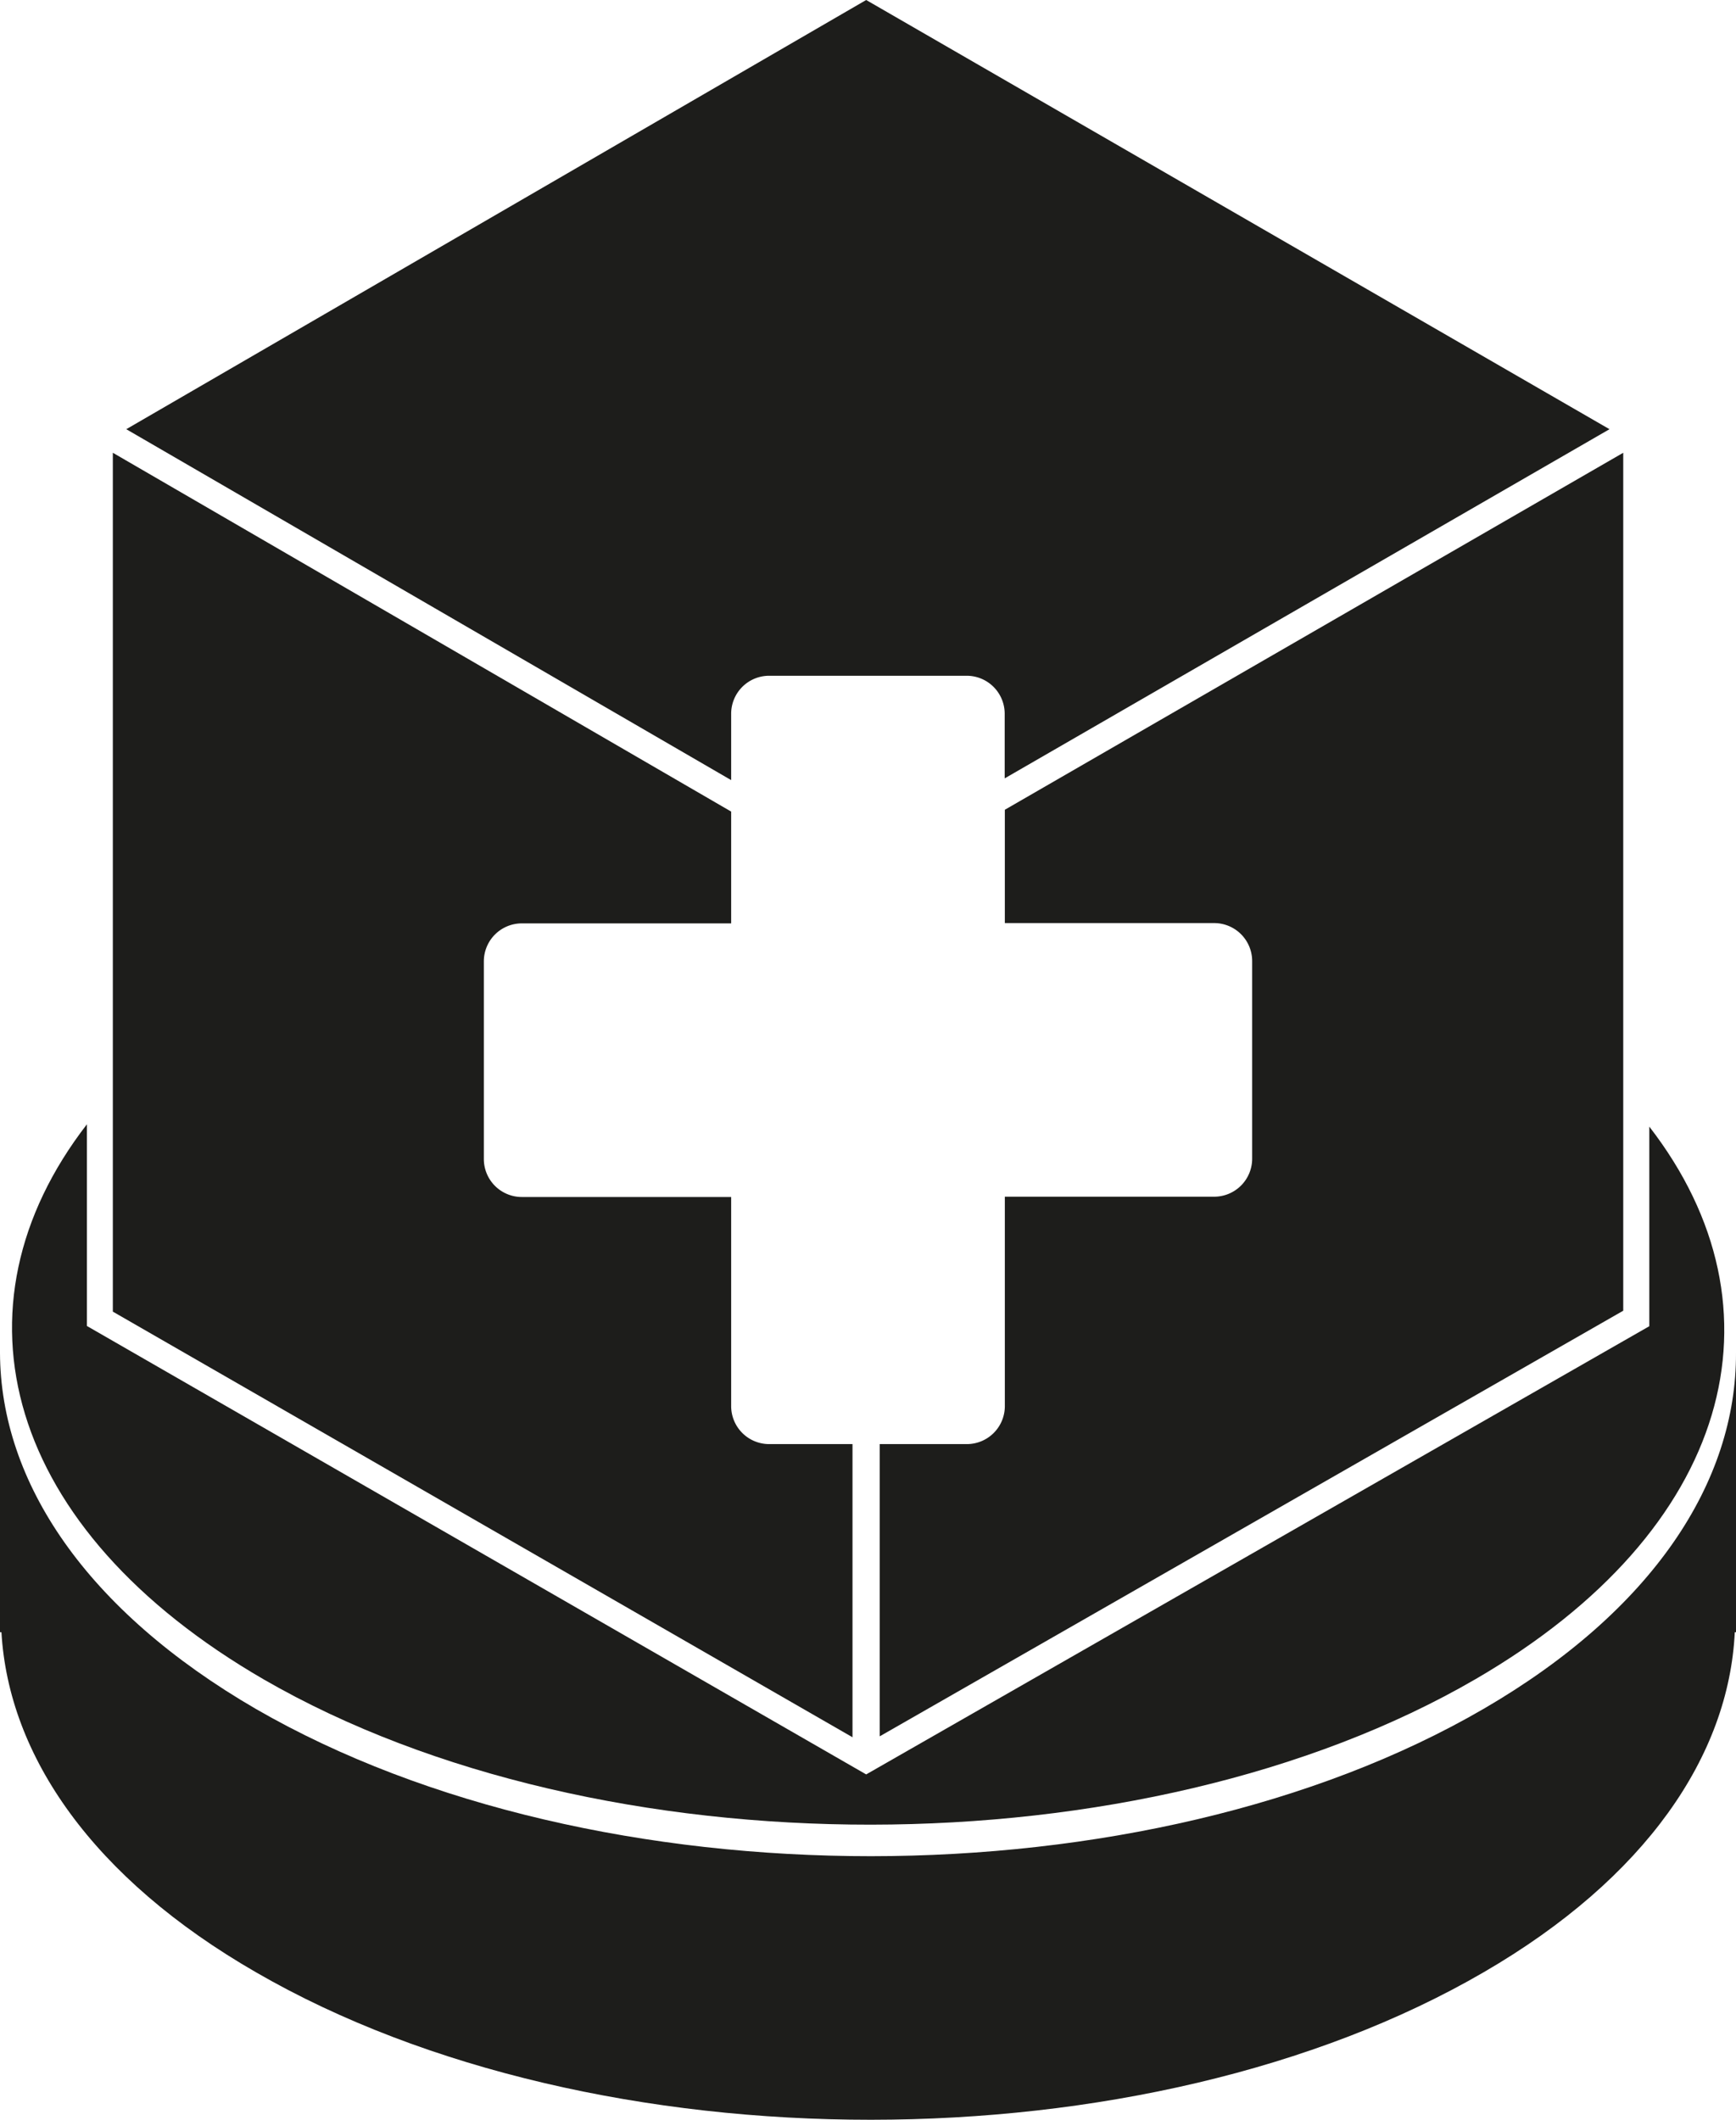 <svg xmlns="http://www.w3.org/2000/svg" viewBox="0 0 228.48 278.94"><defs><style>.cls-1{fill:#1d1d1b;}</style></defs><title>DiscCube add</title><g id="DiscCube_add" data-name="DiscCube add"><path class="cls-1" d="M132.25,106.54v14.91H159.8a5,5,0,0,1,5,5v26a5,5,0,0,1-5,5H132.25V185a5,5,0,0,1-5,5H115.78v38.45l97.86-56V59.57Z"/><path class="cls-1" d="M96.23,185V157.49H68.68a5,5,0,0,1-5-5v-26a5,5,0,0,1,5-5H96.23V106.78L14.85,59.57v113l97.35,56V190h-11A5,5,0,0,1,96.23,185Z"/><path class="cls-1" d="M101.23,88.91h26a5,5,0,0,1,5,5v8.5l79.6-45.94L114,0,16.62,56.47l79.61,46.17V93.91A5,5,0,0,1,101.23,88.91Z"/><path class="cls-1" d="M195.32,224.8c-44.49,25.88-116.84,25.88-161.6.07C11.34,211.9.06,195,0,178H0v36.75H.19c.94,16.26,12,32.37,33.53,44.76,44.76,25.87,117.11,25.85,161.6-.05,21.28-12.36,32.22-28.46,33-44.71h.16V178C228.54,195,217.51,211.89,195.32,224.8Z"/><path class="cls-1" d="M217.07,148.23v26.26L114,233.46l-102.56-59V147.92C-7.18,172,.56,201.22,34.78,221c44.19,25.48,115.57,25.41,159.46-.1C228,201.28,235.63,172.21,217.07,148.23Z"/></g></svg>